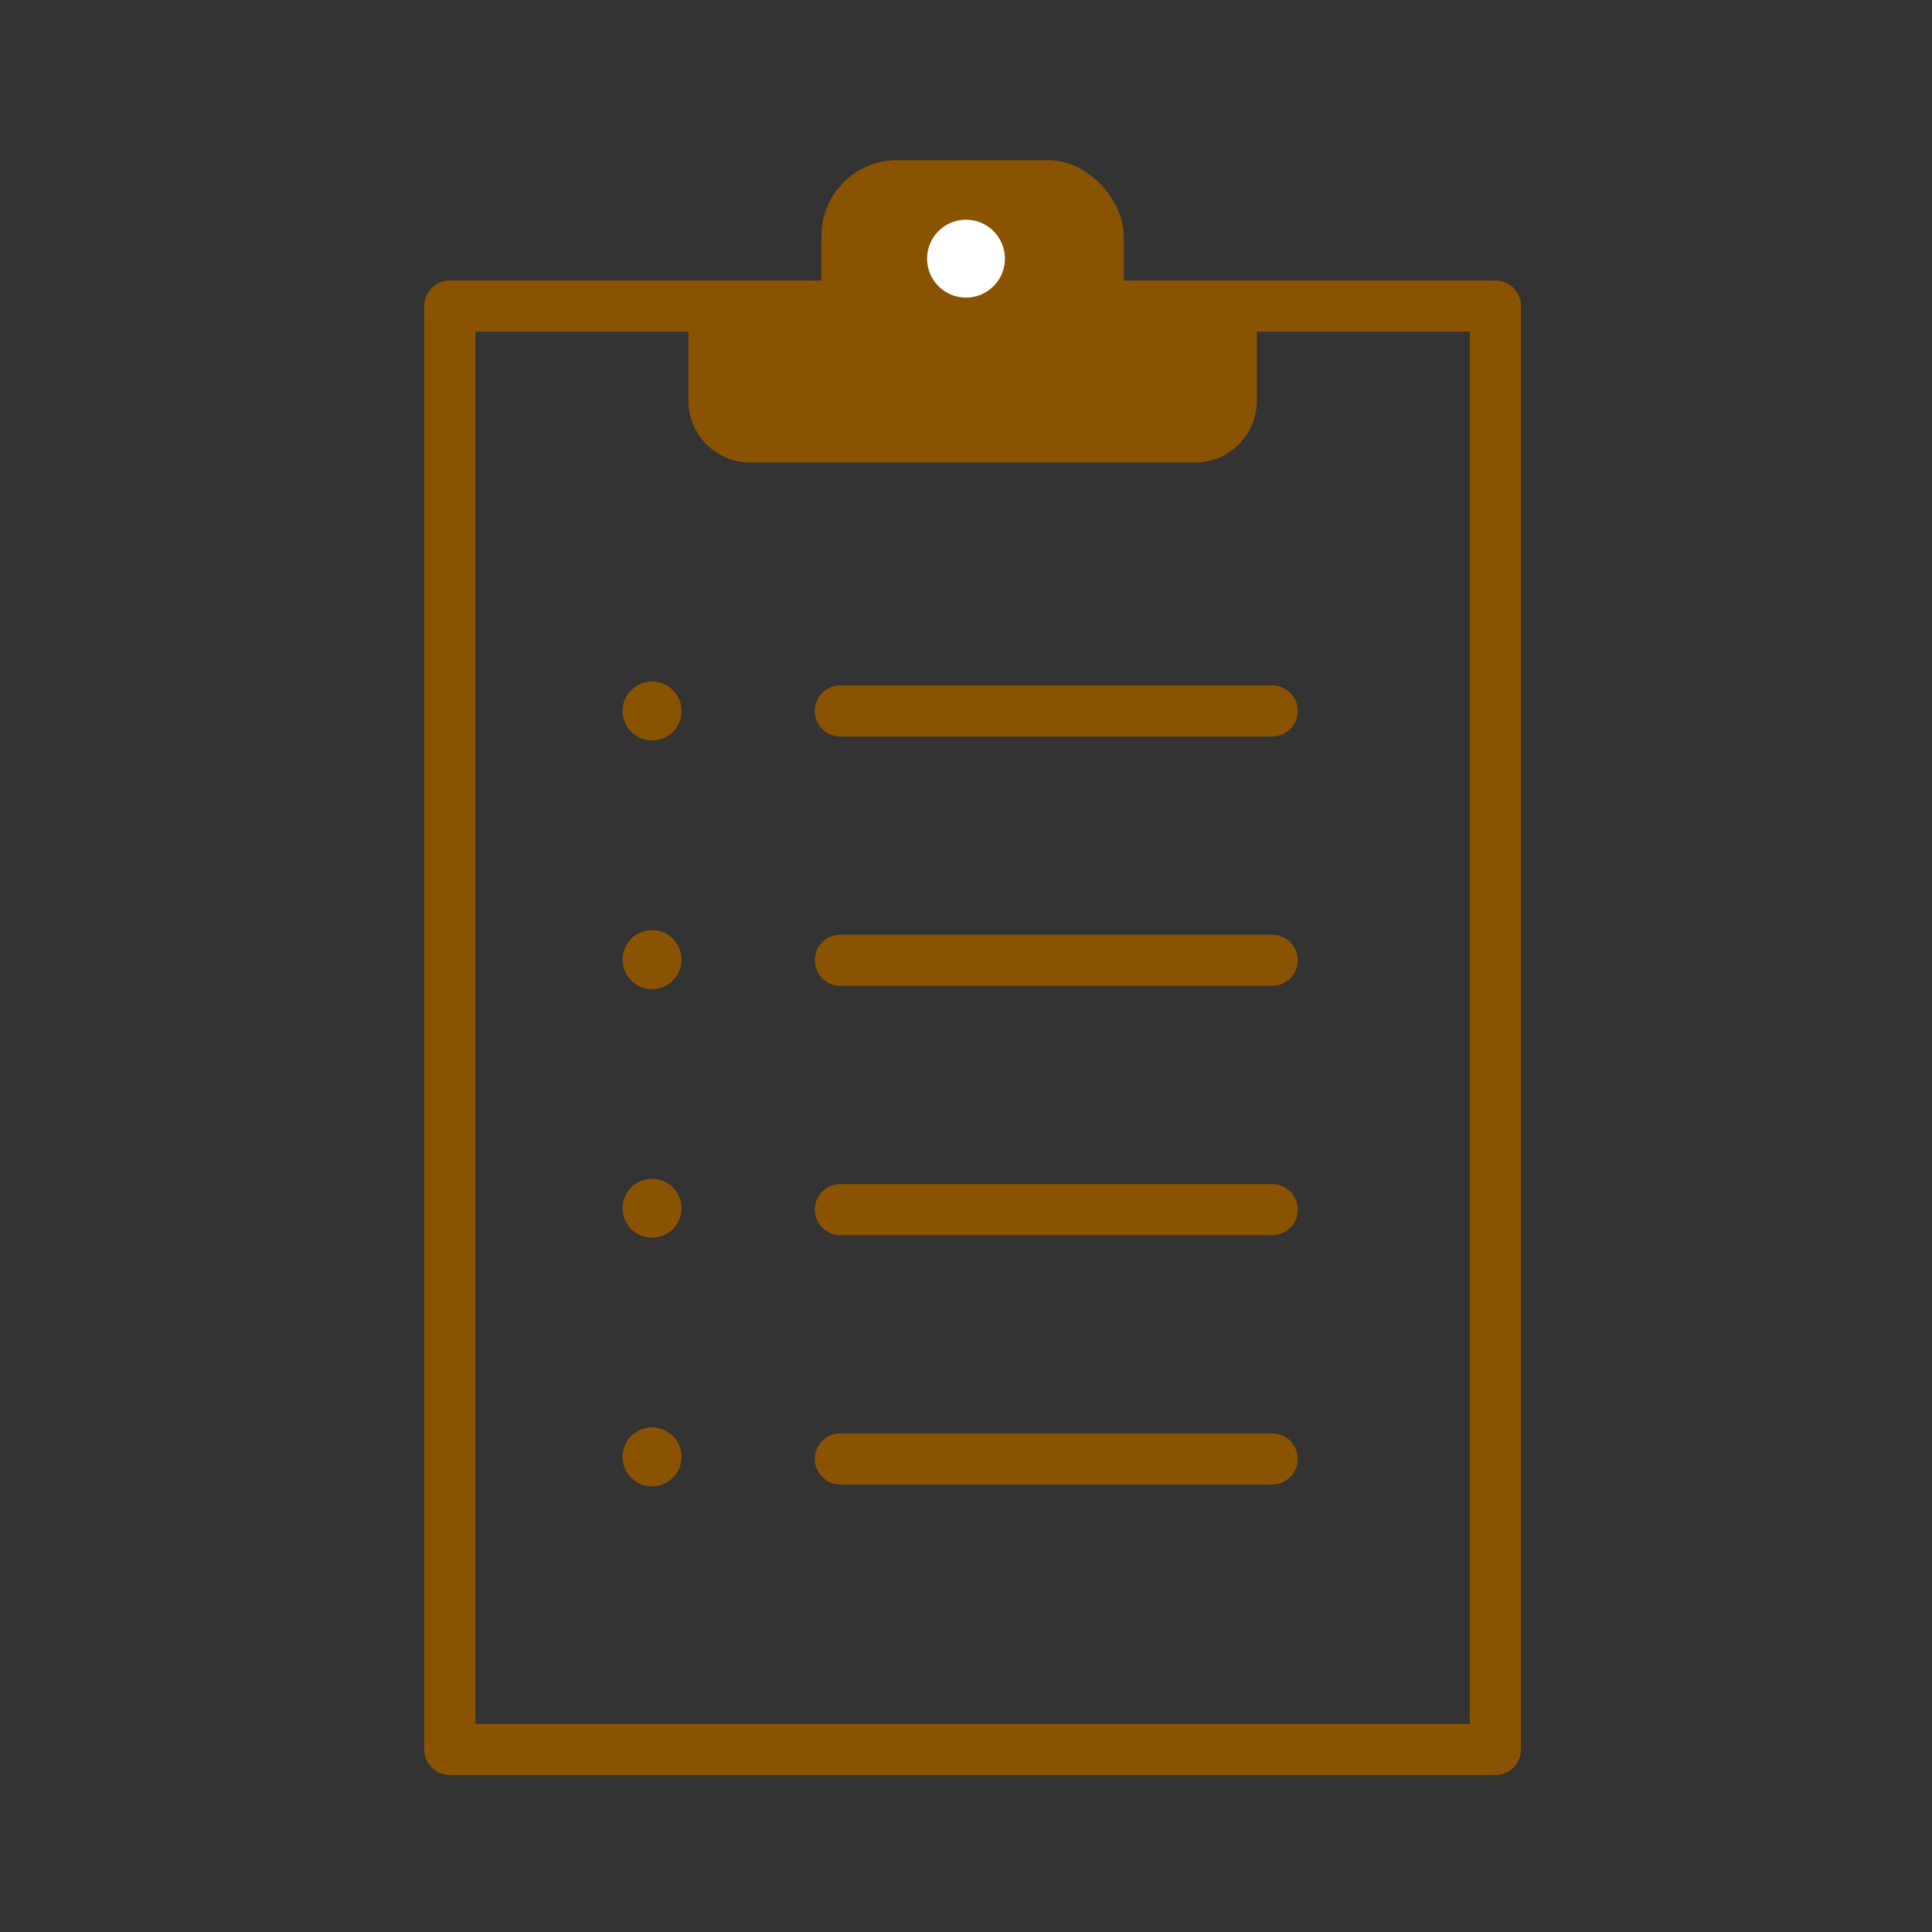 <?xml version='1.0' encoding='UTF-8'?>
<svg xmlns="http://www.w3.org/2000/svg" id="ah" data-name="Liste" viewBox="0 0 453.54 453.54">
  <rect x="0" y="0" width="453.54" height="453.54" fill="#333333" stroke="none"/>
  <defs>
    <style>
      .am {
        fill: none;
        stroke: #8A5301;
        stroke-linecap: round;
        stroke-linejoin: round;
        stroke-width: 12px;
      }

      .an {
        fill: #8A5301;
      }

      .an, .ao {
        stroke-width: 0px;
      }

      .ao {
        fill: #fff;
      }
    </style>
  </defs>
  <rect class="am" x="105.6" y="71.85" width="245.45" height="338.83"/>
  <line class="am" x1="197.28" y1="166.9" x2="298.65" y2="166.9"/>
  <line class="am" x1="197.28" y1="225.43" x2="298.65" y2="225.43"/>
  <line class="am" x1="197.28" y1="283.96" x2="298.65" y2="283.96"/>
  <line class="am" x1="197.28" y1="342.49" x2="298.65" y2="342.49"/>
  <path class="an" d="M161.6,69.86h133.45v24.2c0,8.01-6.5,14.51-14.51,14.51h-104.42c-8.01,0-14.51-6.5-14.51-14.51v-24.2h0Z"/>
  <rect class="an" x="192.84" y="37.6" width="70.97" height="51.61" rx="17.77" ry="17.77"/>
  <circle class="ao" cx="226.77" cy="60.72" r="9.14"/>
  <circle class="an" cx="153.07" cy="166.9" r="6.92"/>
  <circle class="an" cx="153.07" cy="225.27" r="6.92"/>
  <circle class="an" cx="153.07" cy="283.64" r="6.92"/>
  <circle class="an" cx="153.07" cy="342" r="6.92"/>
</svg>
